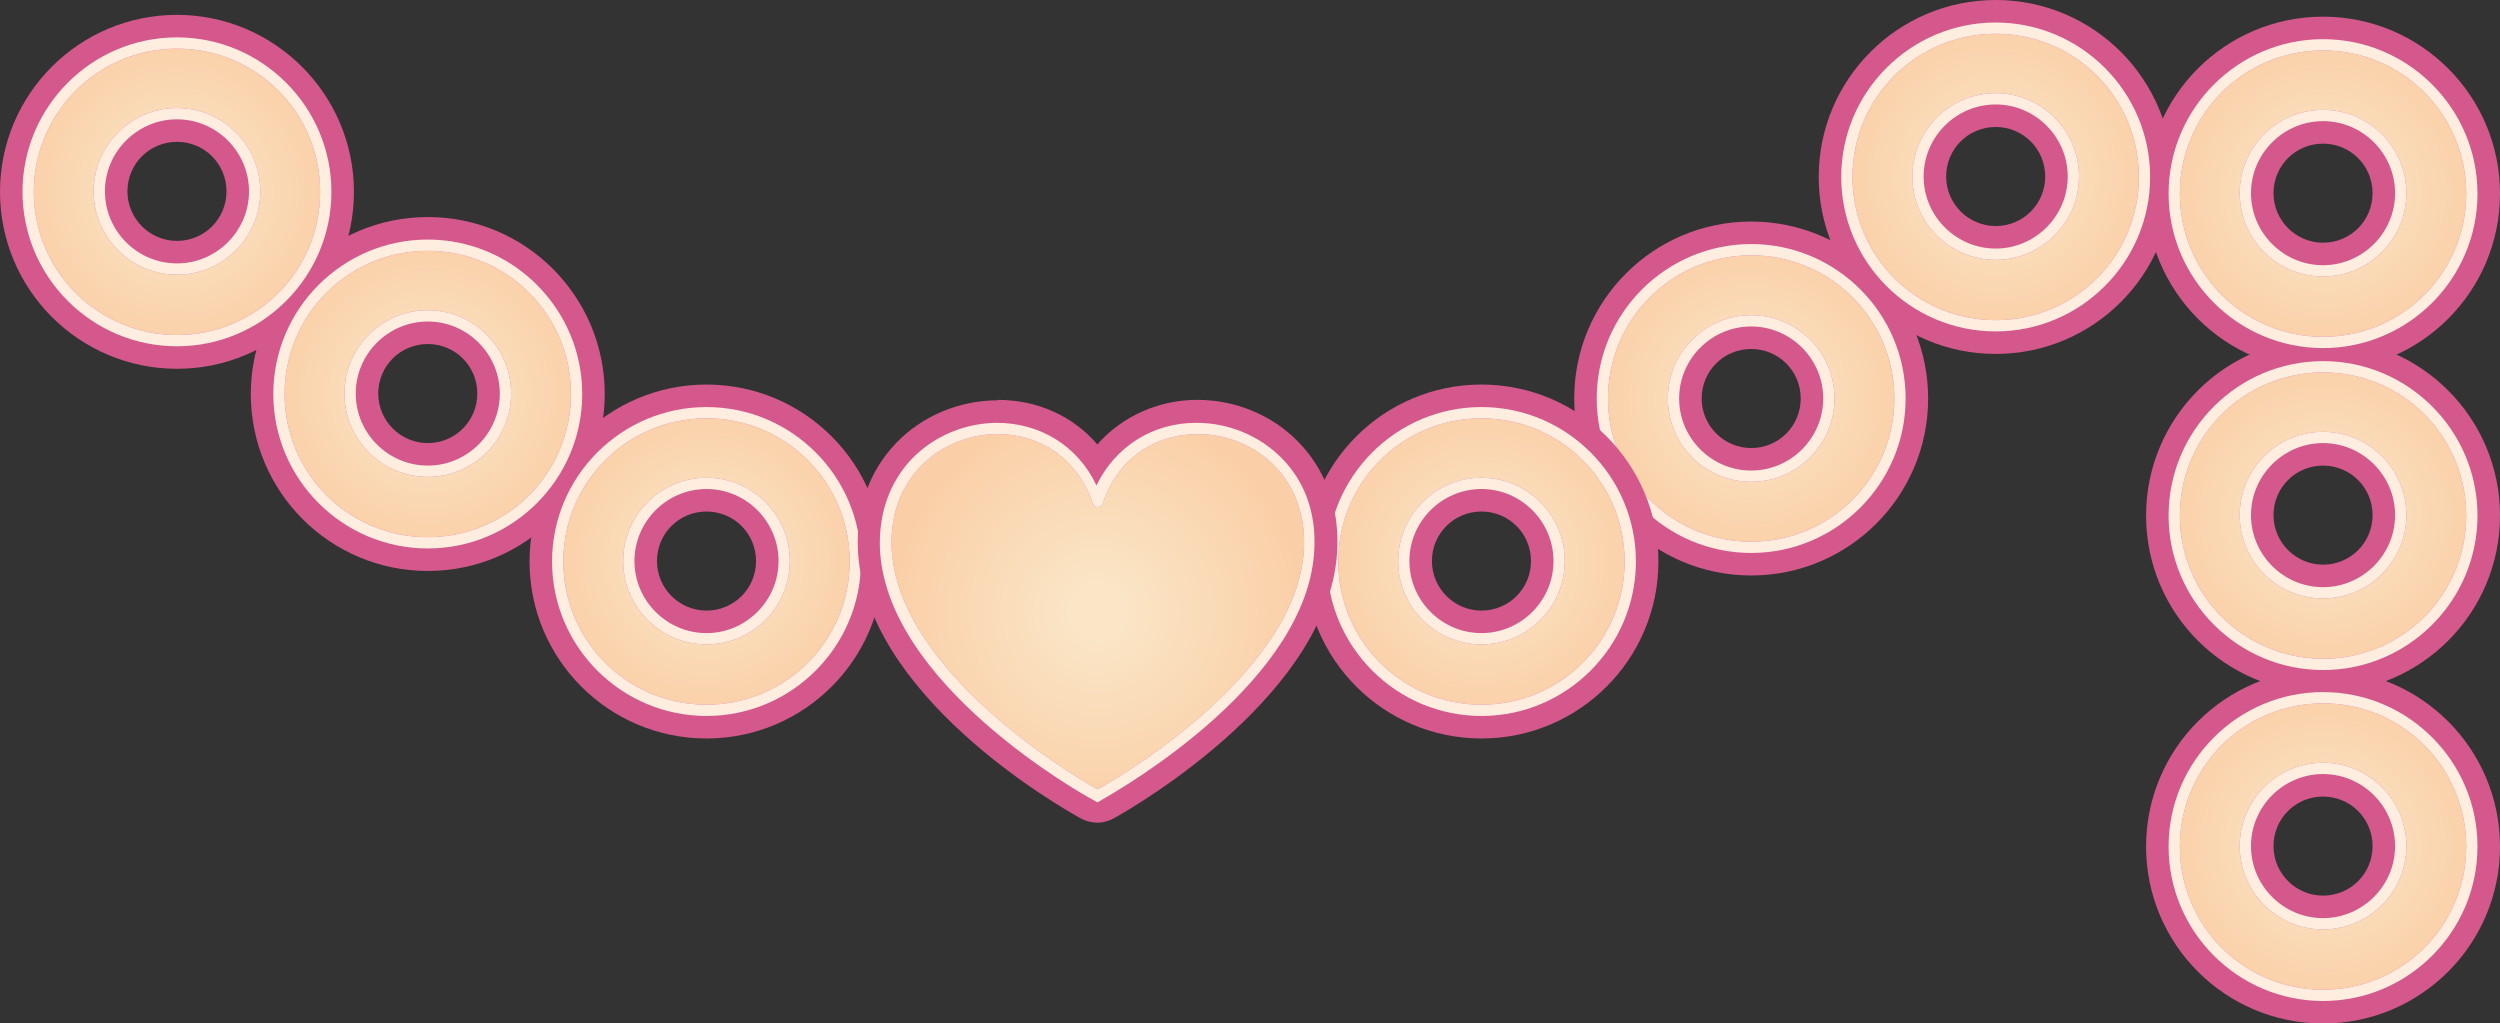 <?xml version="1.0" encoding="UTF-8"?>
<svg id="Layer_2" data-name="Layer 2" xmlns="http://www.w3.org/2000/svg" xmlns:xlink="http://www.w3.org/1999/xlink" viewBox="0 0 55.52 22.72">
  <rect x="0" y="0" width="55.52" height="22.72" fill="#333333" stroke="none"/>
  <defs>
    <style>
      .cls-1 {
        fill: url(#radial-gradient-7);
      }

      .cls-2 {
        fill: url(#radial-gradient-6);
      }

      .cls-3 {
        fill: url(#radial-gradient-5);
      }

      .cls-4 {
        fill: url(#radial-gradient-4);
      }

      .cls-5 {
        fill: url(#radial-gradient-9);
      }

      .cls-6 {
        fill: url(#radial-gradient-8);
      }

      .cls-7 {
        fill: url(#radial-gradient-3);
      }

      .cls-8 {
        fill: url(#radial-gradient-2);
      }

      .cls-9 {
        fill: url(#radial-gradient);
      }

      .cls-10 {
        fill: url(#radial-gradient-10);
      }

      .cls-11 {
        fill: #d4588c;
      }

      .cls-12 {
        fill: #ffeee0;
      }
    </style>
    <radialGradient id="radial-gradient" cx="3.93" cy="4.26" fx="3.93" fy="4.26" r="3.55" gradientUnits="userSpaceOnUse">
      <stop offset=".13" stop-color="#fae5c6"/>
      <stop offset=".98" stop-color="#facfa7"/>
    </radialGradient>
    <radialGradient id="radial-gradient-2" cx="9.5" cy="8.75" fx="9.5" fy="8.75" r="3.55" xlink:href="#radial-gradient"/>
    <radialGradient id="radial-gradient-3" cx="15.69" cy="12.46" fx="15.69" fy="12.46" r="3.55" xlink:href="#radial-gradient"/>
    <radialGradient id="radial-gradient-4" cx="44.32" cy="3.93" fx="44.32" fy="3.93" xlink:href="#radial-gradient"/>
    <radialGradient id="radial-gradient-5" cx="51.59" cy="4.29" fx="51.59" fy="4.29" r="3.55" xlink:href="#radial-gradient"/>
    <radialGradient id="radial-gradient-6" cx="51.59" cy="11.45" fx="51.59" fy="11.45" r="3.55" xlink:href="#radial-gradient"/>
    <radialGradient id="radial-gradient-7" cx="51.59" cy="18.79" fx="51.59" fy="18.79" r="3.55" xlink:href="#radial-gradient"/>
    <radialGradient id="radial-gradient-8" cx="38.89" cy="8.85" fx="38.89" fy="8.85" r="3.55" xlink:href="#radial-gradient"/>
    <radialGradient id="radial-gradient-9" cx="32.9" cy="12.46" fx="32.9" fy="12.46" r="3.55" xlink:href="#radial-gradient"/>
    <radialGradient id="radial-gradient-10" cx="24.38" cy="13.58" fx="24.38" fy="13.58" r="4.65" xlink:href="#radial-gradient"/>
  </defs>
  <g id="Layer_1-2" data-name="Layer 1">
    <g>
      <g>
        <path class="cls-9" d="M3.93,7.81c-1.96,0-3.55-1.59-3.55-3.55S1.97.7,3.93.7s3.55,1.59,3.55,3.55-1.59,3.55-3.55,3.55ZM3.93,2.79c-.81,0-1.47.66-1.47,1.47s.66,1.47,1.47,1.47,1.47-.66,1.47-1.47-.66-1.47-1.47-1.47Z"/>
        <path class="cls-11" d="M3.93,1.08c1.76,0,3.18,1.42,3.18,3.18s-1.42,3.18-3.18,3.18S.75,6.01.75,4.26,2.17,1.08,3.93,1.08M3.93,6.1c1.02,0,1.85-.83,1.85-1.85s-.83-1.85-1.85-1.85-1.85.83-1.85,1.85.83,1.85,1.85,1.85M3.93.33C1.76.33,0,2.09,0,4.26s1.76,3.93,3.93,3.93,3.93-1.76,3.93-3.93S6.09.33,3.93.33h0ZM3.93,5.35c-.6,0-1.1-.49-1.1-1.1s.49-1.1,1.1-1.1,1.1.49,1.1,1.1-.49,1.1-1.1,1.1h0Z"/>
      </g>
      <g>
        <path class="cls-8" d="M9.5,12.3c-1.96,0-3.55-1.59-3.55-3.55s1.59-3.55,3.55-3.55,3.55,1.59,3.55,3.55-1.59,3.55-3.55,3.55ZM9.5,7.27c-.81,0-1.47.66-1.47,1.47s.66,1.47,1.47,1.47,1.47-.66,1.47-1.47-.66-1.47-1.47-1.47Z"/>
        <path class="cls-11" d="M9.5,5.57c1.76,0,3.18,1.42,3.18,3.18s-1.42,3.18-3.18,3.18-3.18-1.42-3.18-3.18,1.42-3.18,3.18-3.18M9.5,10.59c1.02,0,1.85-.83,1.85-1.85s-.83-1.85-1.85-1.85-1.85.83-1.85,1.85.83,1.85,1.85,1.85M9.5,4.82c-2.17,0-3.93,1.76-3.93,3.93s1.76,3.93,3.93,3.93,3.93-1.76,3.93-3.93-1.76-3.93-3.93-3.93h0ZM9.5,9.84c-.6,0-1.1-.49-1.1-1.1s.49-1.1,1.1-1.1,1.1.49,1.1,1.1-.49,1.1-1.1,1.1h0Z"/>
      </g>
      <g>
        <path class="cls-7" d="M15.69,16.02c-1.96,0-3.55-1.59-3.55-3.55s1.59-3.55,3.55-3.55,3.55,1.59,3.55,3.55-1.59,3.55-3.55,3.55ZM15.69,10.99c-.81,0-1.47.66-1.47,1.47s.66,1.47,1.47,1.47,1.47-.66,1.47-1.47-.66-1.47-1.47-1.47Z"/>
        <path class="cls-11" d="M15.69,9.29c1.76,0,3.18,1.42,3.18,3.18s-1.42,3.18-3.18,3.18-3.18-1.42-3.18-3.18,1.42-3.18,3.18-3.18M15.69,14.31c1.02,0,1.85-.83,1.85-1.85s-.83-1.85-1.85-1.85-1.85.83-1.85,1.85.83,1.85,1.85,1.85M15.69,8.54c-2.17,0-3.93,1.76-3.93,3.93s1.76,3.93,3.93,3.93,3.93-1.76,3.93-3.93-1.76-3.93-3.93-3.93h0ZM15.69,13.56c-.6,0-1.1-.49-1.1-1.1s.49-1.1,1.1-1.1,1.1.49,1.1,1.1-.49,1.1-1.1,1.1h0Z"/>
      </g>
      <g>
        <path class="cls-4" d="M44.32,7.48c-1.96,0-3.55-1.59-3.55-3.55s1.59-3.55,3.55-3.55,3.55,1.59,3.55,3.55-1.59,3.55-3.55,3.55ZM44.32,2.46c-.81,0-1.47.66-1.47,1.47s.66,1.47,1.47,1.47,1.47-.66,1.47-1.47-.66-1.47-1.47-1.47Z"/>
        <path class="cls-11" d="M44.32.75c1.76,0,3.18,1.42,3.18,3.18s-1.42,3.18-3.18,3.18-3.18-1.42-3.18-3.18,1.42-3.18,3.18-3.18M44.32,5.77c1.02,0,1.85-.83,1.85-1.85s-.83-1.85-1.85-1.85-1.85.83-1.85,1.85.83,1.85,1.85,1.85M44.32,0c-2.17,0-3.93,1.76-3.93,3.93s1.76,3.93,3.93,3.93,3.93-1.76,3.93-3.93-1.76-3.93-3.93-3.93h0ZM44.32,5.02c-.6,0-1.1-.49-1.1-1.1s.49-1.1,1.1-1.1,1.1.49,1.1,1.1-.49,1.1-1.1,1.1h0Z"/>
      </g>
      <g>
        <path class="cls-3" d="M51.59,7.85c-1.96,0-3.55-1.59-3.55-3.55s1.59-3.55,3.55-3.55,3.55,1.59,3.55,3.55-1.59,3.55-3.55,3.55ZM51.59,2.82c-.81,0-1.47.66-1.47,1.47s.66,1.47,1.47,1.47,1.47-.66,1.47-1.47-.66-1.47-1.47-1.47Z"/>
        <path class="cls-11" d="M51.59,1.12c1.76,0,3.18,1.42,3.18,3.18s-1.42,3.18-3.18,3.18-3.18-1.42-3.18-3.18,1.42-3.18,3.18-3.18M51.59,6.14c1.02,0,1.85-.83,1.85-1.85s-.83-1.85-1.85-1.85-1.85.83-1.85,1.85.83,1.85,1.85,1.85M51.59.37c-2.17,0-3.93,1.76-3.93,3.93s1.76,3.93,3.93,3.93,3.93-1.76,3.93-3.93-1.76-3.93-3.93-3.93h0ZM51.59,5.39c-.6,0-1.1-.49-1.1-1.1s.49-1.1,1.1-1.1,1.1.49,1.1,1.1-.49,1.1-1.1,1.1h0Z"/>
      </g>
      <g>
        <path class="cls-2" d="M51.59,15c-1.96,0-3.55-1.59-3.55-3.55s1.59-3.55,3.55-3.55,3.55,1.59,3.55,3.55-1.59,3.55-3.55,3.55ZM51.59,9.98c-.81,0-1.47.66-1.47,1.47s.66,1.47,1.47,1.47,1.47-.66,1.47-1.47-.66-1.47-1.47-1.47Z"/>
        <path class="cls-11" d="M51.59,8.27c1.76,0,3.18,1.42,3.18,3.18s-1.42,3.18-3.18,3.18-3.18-1.42-3.18-3.18,1.42-3.18,3.18-3.18M51.59,13.29c1.02,0,1.85-.83,1.85-1.85s-.83-1.85-1.85-1.85-1.85.83-1.85,1.85.83,1.85,1.85,1.85M51.59,7.52c-2.17,0-3.93,1.76-3.93,3.93s1.76,3.93,3.93,3.93,3.93-1.76,3.93-3.93-1.76-3.93-3.93-3.93h0ZM51.59,12.54c-.6,0-1.1-.49-1.1-1.1s.49-1.1,1.1-1.1,1.1.49,1.1,1.1-.49,1.1-1.1,1.1h0Z"/>
      </g>
      <g>
        <path class="cls-1" d="M51.59,22.35c-1.96,0-3.55-1.59-3.55-3.55s1.59-3.55,3.55-3.55,3.55,1.59,3.55,3.55-1.59,3.55-3.55,3.55ZM51.59,17.32c-.81,0-1.47.66-1.47,1.47s.66,1.47,1.47,1.47,1.47-.66,1.47-1.47-.66-1.47-1.47-1.47Z"/>
        <path class="cls-11" d="M51.59,15.62c1.76,0,3.18,1.42,3.18,3.18s-1.42,3.18-3.18,3.18-3.18-1.42-3.18-3.18,1.42-3.18,3.18-3.18M51.59,20.64c1.02,0,1.85-.83,1.85-1.85s-.83-1.85-1.85-1.85-1.85.83-1.85,1.85.83,1.85,1.85,1.85M51.59,14.87c-2.17,0-3.93,1.76-3.93,3.93s1.76,3.93,3.93,3.93,3.93-1.76,3.93-3.93-1.76-3.93-3.93-3.93h0ZM51.59,19.89c-.6,0-1.1-.49-1.1-1.1s.49-1.1,1.1-1.1,1.1.49,1.1,1.1-.49,1.1-1.1,1.1h0Z"/>
      </g>
      <path class="cls-12" d="M51.59,1.12c1.76,0,3.18,1.42,3.18,3.18s-1.42,3.18-3.18,3.18-3.18-1.42-3.18-3.18,1.42-3.18,3.18-3.18M51.59,6.14c1.02,0,1.85-.83,1.85-1.85s-.83-1.85-1.85-1.85-1.85.83-1.85,1.85.83,1.85,1.85,1.85M51.59.87c-1.89,0-3.43,1.54-3.43,3.43s1.54,3.43,3.43,3.43,3.43-1.54,3.43-3.43-1.54-3.43-3.43-3.43h0ZM51.59,5.89c-.88,0-1.6-.72-1.6-1.6s.72-1.6,1.6-1.6,1.6.72,1.6,1.6-.72,1.6-1.6,1.6h0Z"/>
      <path class="cls-12" d="M51.59,8.27c1.76,0,3.18,1.42,3.18,3.18s-1.42,3.18-3.18,3.18-3.18-1.42-3.18-3.18,1.42-3.18,3.18-3.18M51.59,13.29c1.02,0,1.85-.83,1.85-1.85s-.83-1.85-1.85-1.85-1.85.83-1.85,1.85.83,1.85,1.85,1.85M51.59,8.02c-1.89,0-3.43,1.54-3.43,3.43s1.54,3.43,3.43,3.43,3.43-1.54,3.43-3.43-1.54-3.43-3.43-3.43h0ZM51.59,13.04c-.88,0-1.6-.72-1.6-1.6s.72-1.6,1.6-1.6,1.6.72,1.6,1.6-.72,1.6-1.6,1.6h0Z"/>
      <path class="cls-12" d="M51.59,15.62c1.76,0,3.18,1.42,3.18,3.18s-1.42,3.18-3.18,3.18-3.18-1.42-3.18-3.18,1.42-3.18,3.18-3.18M51.59,20.64c1.02,0,1.85-.83,1.85-1.85s-.83-1.85-1.85-1.85-1.85.83-1.85,1.85.83,1.85,1.85,1.85M51.59,15.37c-1.89,0-3.43,1.54-3.43,3.43s1.54,3.43,3.43,3.43,3.43-1.54,3.43-3.43-1.54-3.43-3.43-3.43h0ZM51.59,20.39c-.88,0-1.6-.72-1.6-1.6s.72-1.6,1.6-1.6,1.6.72,1.6,1.6-.72,1.6-1.6,1.6h0Z"/>
      <g>
        <path class="cls-6" d="M38.89,12.4c-1.96,0-3.55-1.59-3.55-3.55s1.59-3.55,3.55-3.55,3.55,1.59,3.55,3.55-1.59,3.55-3.55,3.55ZM38.89,7.38c-.81,0-1.47.66-1.47,1.47s.66,1.47,1.47,1.47,1.47-.66,1.47-1.47-.66-1.47-1.47-1.47Z"/>
        <path class="cls-11" d="M38.89,5.67c1.76,0,3.18,1.42,3.18,3.18s-1.42,3.18-3.18,3.18-3.18-1.42-3.18-3.18,1.42-3.18,3.18-3.18M38.89,10.7c1.02,0,1.85-.83,1.85-1.85s-.83-1.85-1.85-1.85-1.85.83-1.85,1.85.83,1.85,1.85,1.85M38.89,4.92c-2.17,0-3.93,1.76-3.93,3.93s1.76,3.93,3.93,3.93,3.93-1.76,3.93-3.93-1.76-3.93-3.93-3.93h0ZM38.89,9.95c-.6,0-1.1-.49-1.1-1.1s.49-1.1,1.1-1.1,1.1.49,1.1,1.1-.49,1.1-1.1,1.1h0Z"/>
      </g>
      <path class="cls-12" d="M38.89,5.67c1.76,0,3.18,1.42,3.18,3.18s-1.42,3.18-3.18,3.18-3.18-1.42-3.18-3.18,1.42-3.18,3.18-3.18M38.89,10.7c1.02,0,1.85-.83,1.85-1.85s-.83-1.85-1.85-1.85-1.85.83-1.85,1.85.83,1.85,1.85,1.85M38.89,5.42c-1.89,0-3.43,1.54-3.43,3.43s1.54,3.43,3.43,3.43,3.43-1.54,3.43-3.43-1.54-3.43-3.43-3.43h0ZM38.89,10.45c-.88,0-1.6-.72-1.6-1.6s.72-1.6,1.6-1.6,1.6.72,1.6,1.6-.72,1.6-1.6,1.6h0Z"/>
      <g>
        <path class="cls-5" d="M32.9,16.02c-1.96,0-3.55-1.59-3.55-3.55s1.59-3.55,3.55-3.55,3.55,1.59,3.55,3.55-1.59,3.55-3.55,3.55ZM32.9,10.99c-.81,0-1.47.66-1.47,1.47s.66,1.47,1.47,1.47,1.47-.66,1.47-1.47-.66-1.47-1.47-1.47Z"/>
        <path class="cls-11" d="M32.9,9.29c1.76,0,3.18,1.42,3.18,3.18s-1.42,3.18-3.18,3.18-3.18-1.42-3.18-3.18,1.42-3.18,3.18-3.18M32.9,14.31c1.02,0,1.85-.83,1.85-1.85s-.83-1.85-1.85-1.85-1.85.83-1.85,1.85.83,1.85,1.85,1.85M32.9,8.54c-2.17,0-3.93,1.76-3.93,3.93s1.76,3.93,3.93,3.93,3.93-1.76,3.93-3.93-1.76-3.93-3.93-3.93h0ZM32.9,13.56c-.6,0-1.1-.49-1.1-1.1s.49-1.1,1.1-1.1,1.1.49,1.1,1.1-.49,1.1-1.1,1.1h0Z"/>
      </g>
      <path class="cls-12" d="M3.93,1.08c1.76,0,3.18,1.42,3.18,3.18s-1.42,3.18-3.18,3.18S.75,6.01.75,4.26,2.17,1.08,3.93,1.08M3.93,6.1c1.02,0,1.85-.83,1.85-1.85s-.83-1.85-1.85-1.85-1.85.83-1.85,1.85.83,1.85,1.85,1.85M3.93.83C2.04.83.5,2.37.5,4.26s1.54,3.43,3.43,3.43,3.43-1.54,3.43-3.43S5.82.83,3.93.83h0ZM3.93,5.85c-.88,0-1.6-.72-1.6-1.6s.72-1.6,1.6-1.6,1.6.72,1.6,1.6-.72,1.6-1.6,1.6h0Z"/>
      <path class="cls-12" d="M9.5,5.57c1.76,0,3.18,1.42,3.18,3.18s-1.42,3.18-3.18,3.18-3.18-1.42-3.18-3.18,1.42-3.18,3.18-3.18M9.5,10.59c1.02,0,1.85-.83,1.85-1.85s-.83-1.85-1.85-1.85-1.85.83-1.85,1.85.83,1.85,1.85,1.85M9.5,5.32c-1.89,0-3.43,1.54-3.43,3.43s1.54,3.43,3.43,3.43,3.43-1.54,3.43-3.43-1.54-3.43-3.43-3.43h0ZM9.5,10.34c-.88,0-1.6-.72-1.6-1.6s.72-1.6,1.6-1.6,1.6.72,1.6,1.6-.72,1.6-1.6,1.6h0Z"/>
      <path class="cls-12" d="M15.69,9.29c1.76,0,3.18,1.42,3.18,3.18s-1.42,3.18-3.18,3.18-3.18-1.42-3.18-3.18,1.42-3.18,3.18-3.18M15.69,14.31c1.02,0,1.85-.83,1.85-1.85s-.83-1.85-1.85-1.85-1.85.83-1.85,1.85.83,1.85,1.85,1.85M15.69,9.04c-1.89,0-3.43,1.54-3.43,3.43s1.54,3.43,3.43,3.43,3.43-1.54,3.43-3.43-1.54-3.43-3.43-3.43h0ZM15.69,14.06c-.88,0-1.6-.72-1.6-1.6s.72-1.6,1.6-1.6,1.6.72,1.6,1.6-.72,1.6-1.6,1.6h0Z"/>
      <path class="cls-12" d="M44.32.75c1.76,0,3.18,1.42,3.18,3.18s-1.42,3.18-3.18,3.18-3.18-1.42-3.18-3.18,1.42-3.18,3.18-3.18M44.32,5.77c1.02,0,1.85-.83,1.85-1.85s-.83-1.85-1.85-1.85-1.85.83-1.85,1.85.83,1.85,1.85,1.85M44.32.5c-1.89,0-3.43,1.54-3.43,3.43s1.54,3.43,3.43,3.43,3.43-1.54,3.43-3.43-1.54-3.43-3.43-3.43h0ZM44.32,5.52c-.88,0-1.6-.72-1.6-1.6s.72-1.6,1.6-1.6,1.6.72,1.6,1.6-.72,1.6-1.6,1.6h0Z"/>
      <path class="cls-12" d="M32.9,9.29c1.76,0,3.18,1.42,3.18,3.18s-1.42,3.18-3.18,3.18-3.18-1.42-3.18-3.18,1.42-3.18,3.18-3.18M32.9,14.31c1.02,0,1.85-.83,1.85-1.85s-.83-1.85-1.85-1.85-1.85.83-1.85,1.85.83,1.85,1.85,1.85M32.9,9.04c-1.89,0-3.43,1.54-3.43,3.43s1.54,3.43,3.43,3.43,3.43-1.54,3.43-3.43-1.54-3.43-3.43-3.43h0ZM32.9,14.06c-.88,0-1.6-.72-1.6-1.6s.72-1.6,1.6-1.6,1.6.72,1.6,1.6-.72,1.6-1.6,1.6h0Z"/>
      <g>
        <path class="cls-10" d="M24.38,17.9c-.06,0-.11-.01-.16-.04h0c-.21-.11-4.68-2.62-4.78-5.71-.03-.81.23-1.52.75-2.06.51-.53,1.23-.83,1.99-.83.95,0,1.75.47,2.22,1.25.46-.79,1.27-1.25,2.22-1.25.75,0,1.47.3,1.99.83.52.53.78,1.25.75,2.06-.1,3.09-4.58,5.6-4.77,5.71-.06.03-.12.05-.18.05Z"/>
        <path class="cls-11" d="M22.16,9.64c.88,0,1.75.49,2.11,1.54.02.05.06.08.11.08s.09-.03.11-.08c.35-1.05,1.22-1.54,2.11-1.54,1.2,0,2.41.9,2.36,2.5-.09,2.92-4.56,5.38-4.58,5.39h0s0,0,0,0h0s0,0,0,0c-.02,0-4.48-2.47-4.58-5.39-.05-1.6,1.16-2.5,2.36-2.5M22.16,8.89s0,0,0,0c-.85,0-1.67.34-2.25.94-.59.61-.89,1.42-.86,2.33.11,3.26,4.47,5.75,4.96,6.02.11.06.24.09.36.09.13,0,.27-.04.39-.11.48-.27,4.84-2.8,4.94-6.01.03-.92-.27-1.72-.86-2.33-.58-.6-1.4-.94-2.25-.94s-1.67.36-2.22.99c-.54-.63-1.33-.99-2.22-.99h0Z"/>
      </g>
      <path class="cls-12" d="M22.16,9.64c.88,0,1.75.49,2.11,1.54.02.05.06.08.11.08s.09-.03.11-.08c.35-1.05,1.22-1.54,2.11-1.54,1.2,0,2.41.9,2.36,2.5-.09,2.92-4.56,5.38-4.58,5.39h0s0,0,0,0h0s0,0,0,0c-.02,0-4.48-2.47-4.58-5.39-.05-1.6,1.16-2.5,2.36-2.5M22.16,9.39s0,0,0,0c-.72,0-1.41.29-1.9.79-.49.51-.74,1.19-.72,1.97.1,3.03,4.52,5.5,4.71,5.6l.12.07.12-.07c.47-.27,4.61-2.66,4.7-5.6.03-.78-.22-1.46-.72-1.97-.49-.5-1.18-.79-1.9-.79-.98,0-1.8.53-2.22,1.39-.41-.87-1.24-1.39-2.22-1.39h0Z"/>
    </g>
  </g>
</svg>
